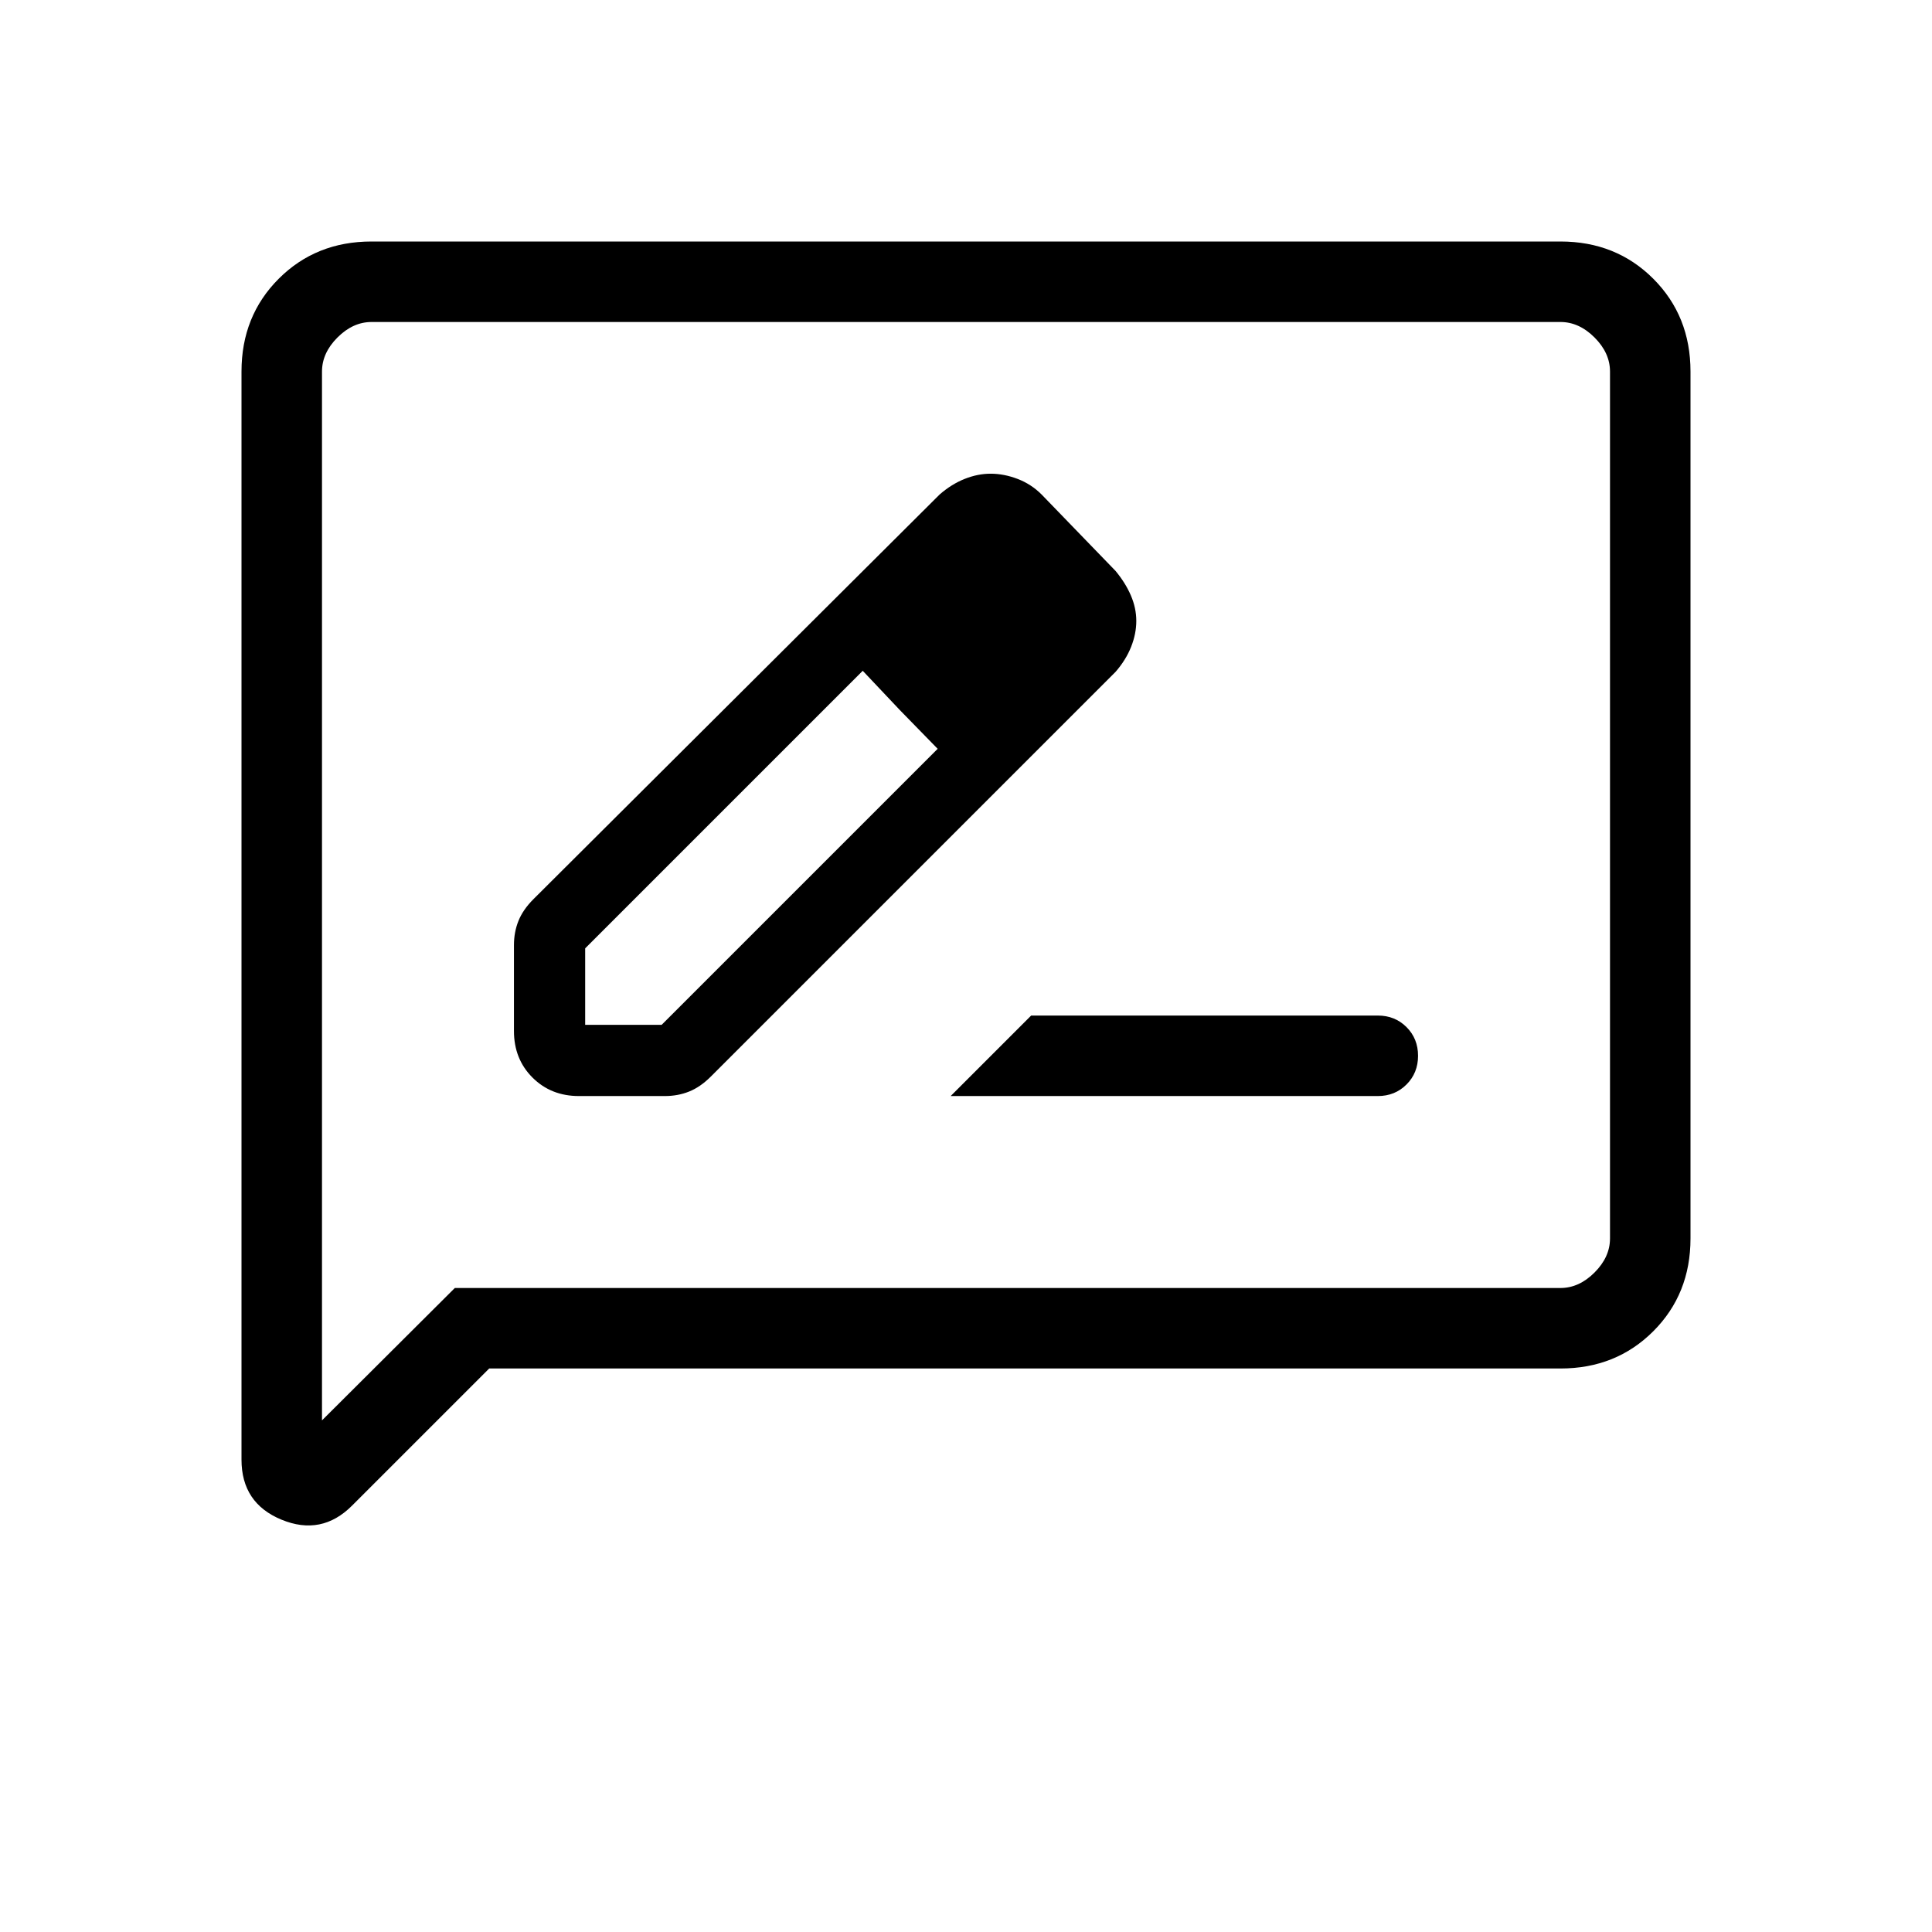 <svg xmlns="http://www.w3.org/2000/svg"  viewBox="0 -960 960 960" fill="currentColor"><path d="M287.69-415.38h42.69q6.47 0 12.04-2.24 5.58-2.23 10.81-7.46l201.08-201.07q5.15-5.93 7.73-12.43t2.58-12.88q0-6.39-2.7-12.66-2.69-6.26-7.61-12.19l-36.77-38q-5.16-5.15-11.92-7.73-6.77-2.58-13.39-2.58-6.38 0-12.88 2.58-6.5 2.58-12.43 7.73L265.08-513.23q-5.23 5.23-7.46 10.81-2.24 5.57-2.24 12.04v42.69q0 13.92 9.2 23.11 9.19 9.2 23.11 9.2Zm241.54-236.08-37-37.77 37 37.77ZM290.77-450.77v-38l137.92-137.92 18.46 19.54 18.77 19.23-137.15 137.15h-38Zm156.38-156.38 18.77 19.23-37.23-38.77 18.46 19.54Zm25.23 191.77h212.24q8.53 0 14.26-5.74 5.74-5.73 5.74-14.26 0-8.54-5.74-14.27-5.73-5.73-14.26-5.73H512.38l-40 40ZM243.08-280l-68.16 68.15q-15.15 15.16-35.04 6.97-19.88-8.2-19.88-29.81v-540.69q0-27.62 18.5-46.12Q157-840 184.62-840h590.76q27.62 0 46.12 18.5Q840-803 840-775.38v430.76q0 27.62-18.5 46.12Q803-280 775.38-280h-532.3ZM226-320h549.38q9.24 0 16.93-7.69 7.69-7.69 7.69-16.93v-430.76q0-9.24-7.69-16.93-7.69-7.69-16.93-7.69H184.62q-9.24 0-16.93 7.69-7.69 7.69-7.69 16.93v521.15L226-320Zm-66 0v-480 480Z"/></svg>